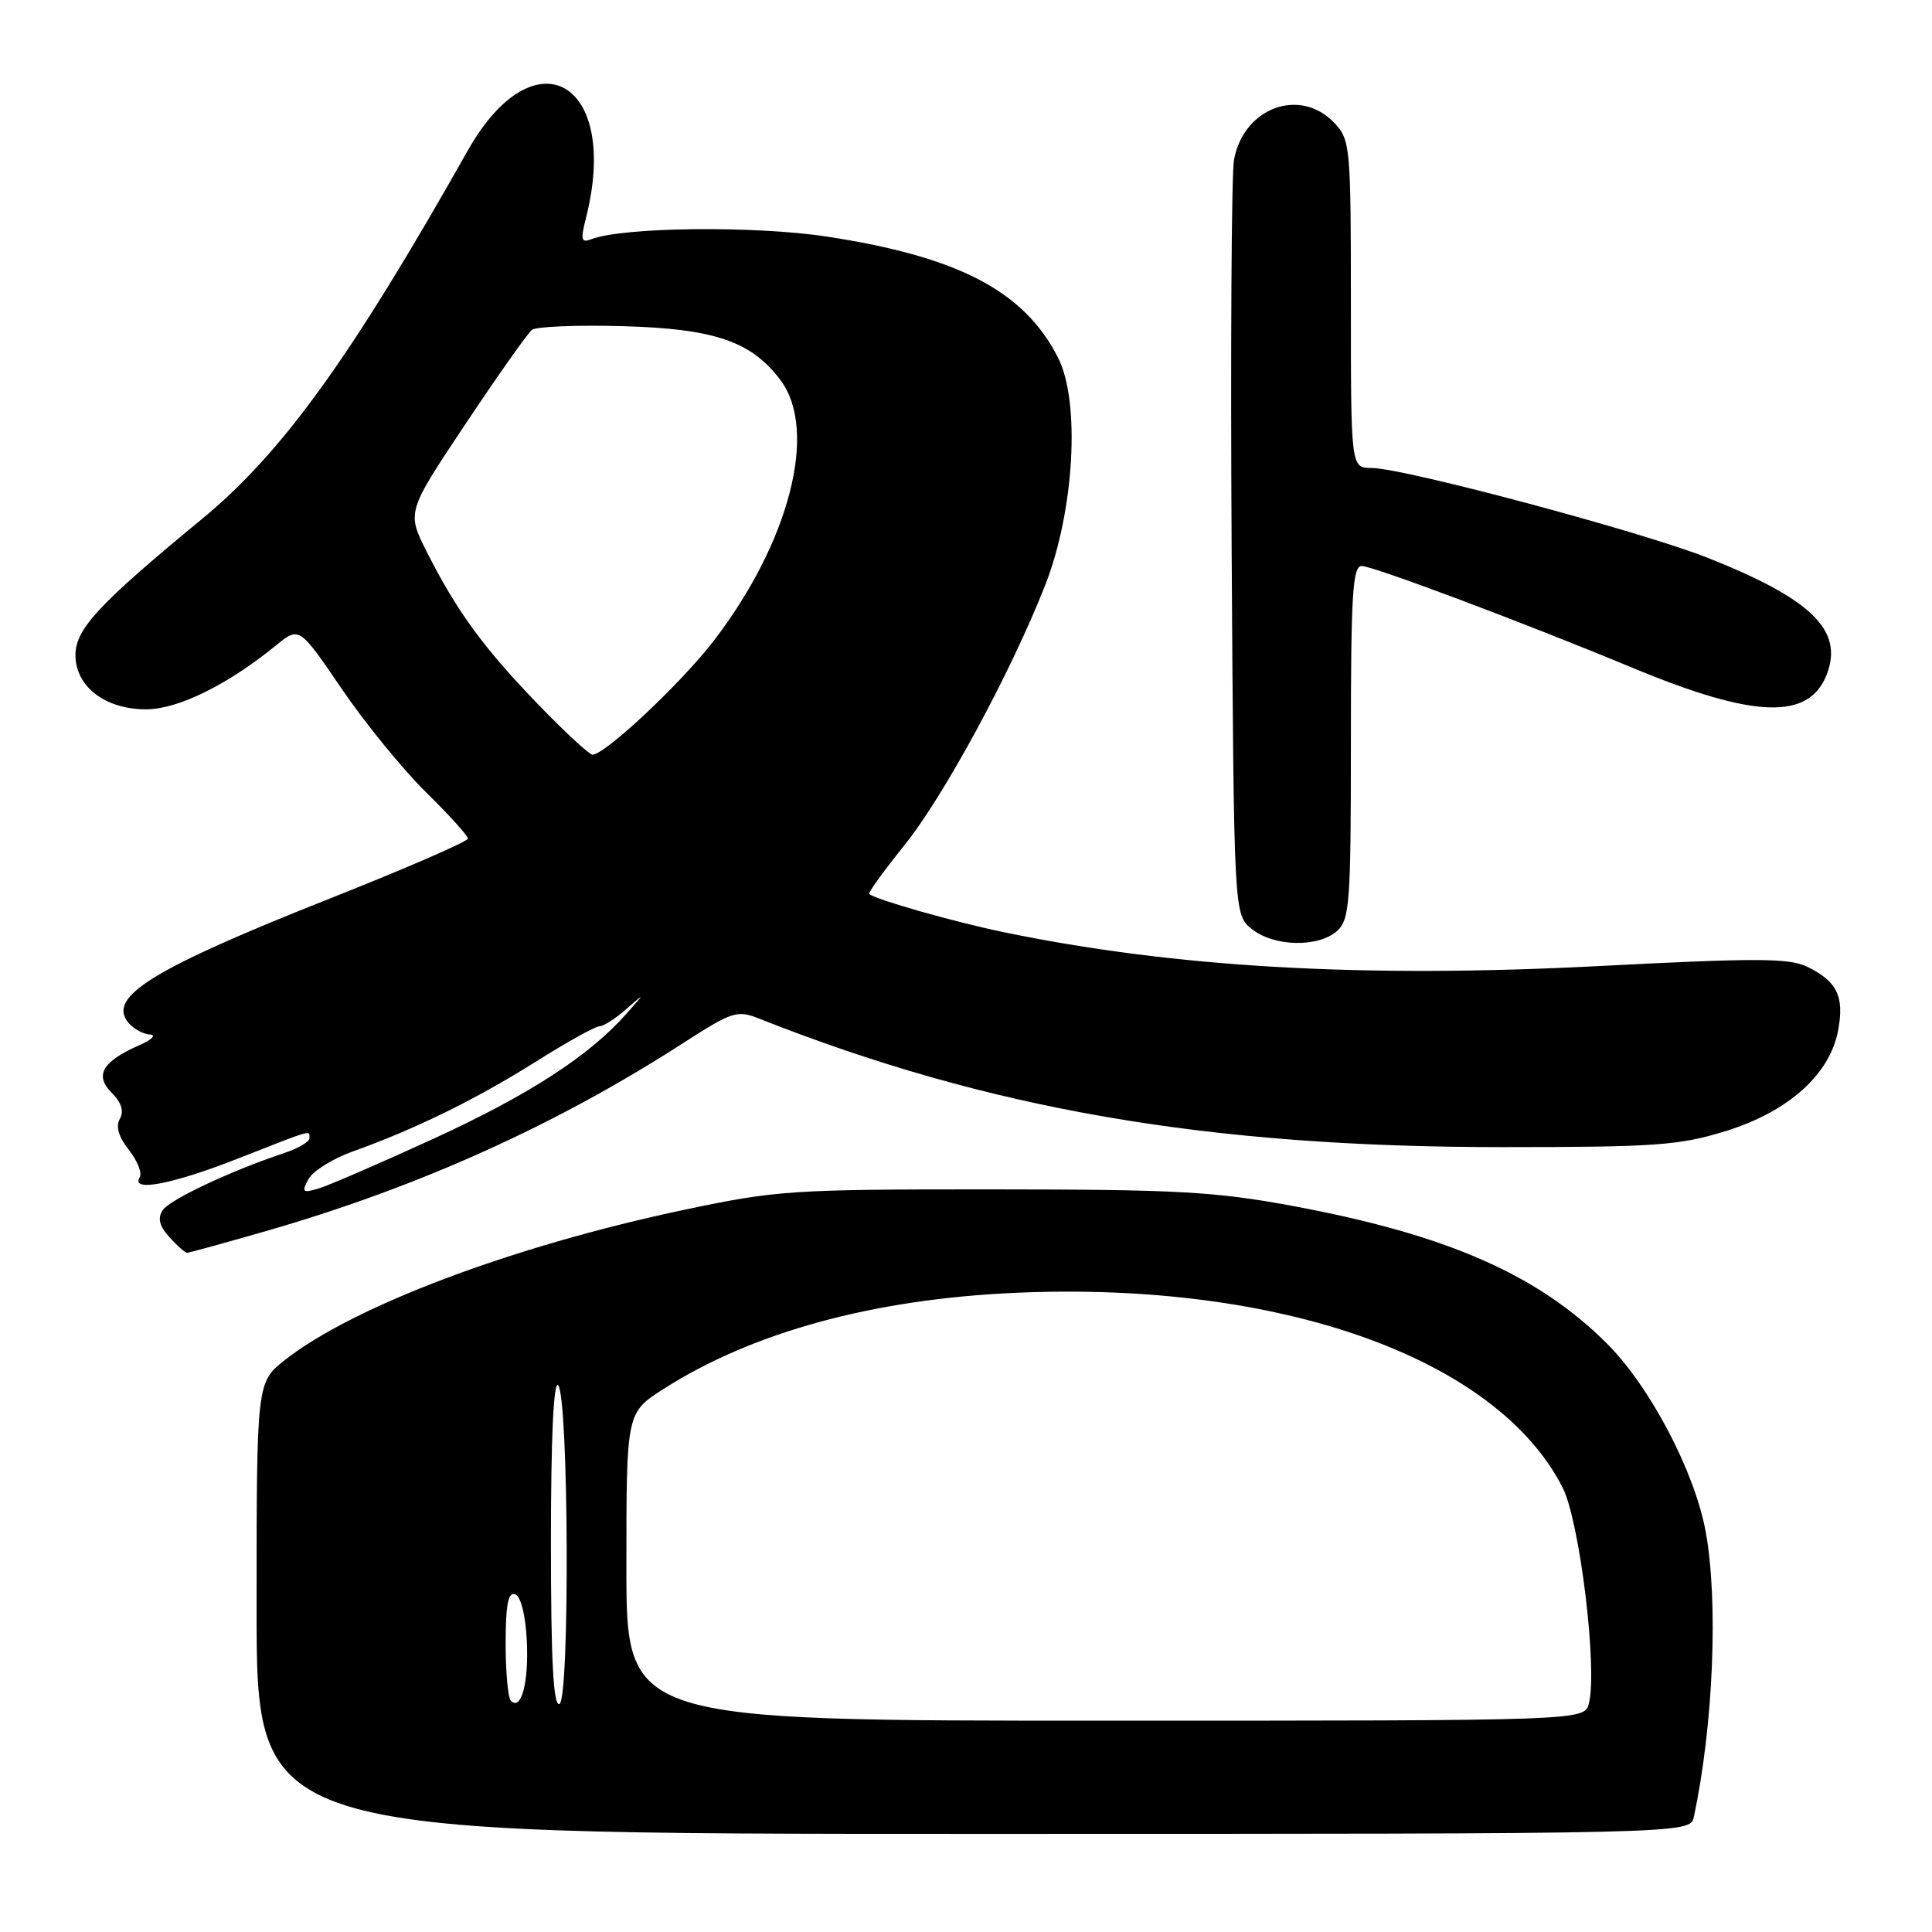 <?xml version="1.0" encoding="UTF-8" standalone="no"?>
<!DOCTYPE svg PUBLIC "-//W3C//DTD SVG 1.1//EN" "http://www.w3.org/Graphics/SVG/1.1/DTD/svg11.dtd" >
<svg xmlns="http://www.w3.org/2000/svg" xmlns:xlink="http://www.w3.org/1999/xlink" version="1.1" viewBox="0 0 256 256">
 <g >
 <path fill="currentColor"
d=" M 224.44 240.75 C 227.03 228.71 227.71 212.10 226.00 202.89 C 224.53 194.95 218.63 183.73 212.94 178.04 C 203.77 168.87 191.68 163.58 171.21 159.78 C 160.99 157.89 155.95 157.61 131.50 157.60 C 104.75 157.59 102.92 157.72 90.50 160.34 C 67.94 165.12 46.80 173.08 37.75 180.21 C 34.00 183.17 34.00 183.17 34.00 213.08 C 34.00 243.00 34.00 243.00 128.98 243.00 C 223.96 243.00 223.96 243.00 224.44 240.75 Z  M 35.64 163.01 C 55.54 157.25 73.74 149.04 90.48 138.24 C 96.97 134.06 97.68 133.82 100.48 134.93 C 130.94 146.99 159.86 152.00 199.14 152.00 C 219.36 152.00 222.52 151.77 228.62 149.89 C 236.95 147.32 242.46 142.39 243.56 136.54 C 244.40 132.04 243.44 130.05 239.49 128.11 C 237.09 126.94 232.85 126.92 211.81 128.01 C 180.48 129.63 155.46 128.19 132.76 123.47 C 126.34 122.13 116.07 119.21 115.18 118.46 C 115.00 118.31 117.08 115.43 119.79 112.06 C 125.03 105.57 133.96 89.09 138.48 77.57 C 142.36 67.72 143.18 53.22 140.19 47.38 C 135.70 38.56 127.01 34.02 109.57 31.35 C 99.97 29.89 82.56 30.08 78.34 31.70 C 77.01 32.21 76.91 31.78 77.64 28.90 C 82.24 10.76 70.84 4.26 61.97 19.97 C 46.44 47.49 37.40 60.01 26.70 68.82 C 13.06 80.06 10.00 83.35 10.00 86.80 C 10.00 90.98 13.94 94.00 19.38 93.99 C 23.59 93.98 30.17 90.74 36.57 85.52 C 39.65 83.01 39.65 83.01 45.27 91.26 C 48.35 95.79 53.38 101.96 56.44 104.97 C 59.50 107.97 62.00 110.74 62.00 111.12 C 62.00 111.50 53.80 115.06 43.78 119.03 C 20.24 128.36 14.17 132.09 17.00 135.50 C 17.68 136.32 18.98 137.04 19.87 137.08 C 20.77 137.13 20.12 137.77 18.43 138.51 C 13.56 140.65 12.49 142.49 14.80 144.80 C 16.10 146.10 16.45 147.23 15.88 148.25 C 15.31 149.26 15.71 150.64 17.08 152.37 C 18.21 153.81 18.85 155.44 18.51 155.99 C 17.27 158.00 22.81 156.94 31.57 153.50 C 41.65 149.54 41.00 149.73 41.00 150.83 C 41.00 151.29 39.54 152.15 37.75 152.75 C 30.55 155.15 22.45 158.97 21.54 160.38 C 20.86 161.45 21.13 162.48 22.45 163.94 C 23.47 165.07 24.53 166.00 24.79 166.00 C 25.06 166.00 29.94 164.65 35.64 163.01 Z  M 177.17 123.35 C 178.84 121.83 179.00 119.69 179.00 98.35 C 179.00 78.81 179.23 75.00 180.43 75.00 C 181.96 75.00 201.95 82.52 216.25 88.46 C 232.49 95.22 239.73 95.46 242.07 89.33 C 244.28 83.51 240.06 79.38 226.27 73.91 C 217.61 70.47 186.00 62.02 181.75 62.01 C 179.00 62.00 179.00 62.00 179.00 40.31 C 179.00 19.43 178.92 18.54 176.83 16.31 C 172.29 11.49 164.77 14.25 163.51 21.19 C 163.18 23.01 163.04 46.25 163.20 72.84 C 163.50 121.18 163.50 121.18 165.86 123.09 C 168.78 125.45 174.70 125.58 177.17 123.35 Z  M 83.00 207.60 C 83.00 187.21 83.00 187.21 87.85 184.09 C 99.66 176.52 115.72 172.13 134.64 171.30 C 169.71 169.77 198.30 179.95 207.05 197.10 C 209.32 201.55 211.70 221.07 210.54 225.71 C 209.96 228.00 209.96 228.00 146.48 228.00 C 83.00 228.00 83.00 228.00 83.00 207.60 Z  M 67.69 225.36 C 67.31 224.98 67.00 221.55 67.00 217.75 C 67.00 212.66 67.33 210.94 68.25 211.25 C 69.00 211.49 69.62 213.91 69.80 217.33 C 70.09 222.88 69.08 226.75 67.69 225.36 Z  M 73.00 204.38 C 73.00 190.68 73.35 182.95 73.95 183.55 C 75.36 184.97 75.52 225.33 74.12 225.79 C 73.32 226.06 73.00 219.99 73.00 204.38 Z  M 40.87 156.25 C 41.44 155.18 44.06 153.54 46.70 152.59 C 54.97 149.64 63.06 145.67 70.88 140.75 C 75.02 138.14 78.86 136.00 79.39 136.00 C 79.93 136.00 81.53 134.99 82.94 133.75 C 85.50 131.50 85.50 131.50 83.03 134.30 C 78.08 139.91 70.09 145.08 57.44 150.89 C 50.32 154.15 43.45 157.13 42.16 157.50 C 40.09 158.11 39.94 157.97 40.87 156.25 Z  M 71.31 93.34 C 64.10 85.88 60.52 80.98 56.58 73.18 C 53.89 67.86 53.89 67.86 61.68 56.18 C 65.96 49.76 69.93 44.14 70.48 43.71 C 71.04 43.27 76.45 43.05 82.50 43.22 C 94.68 43.55 99.60 45.24 103.44 50.40 C 108.42 57.08 104.62 71.85 94.55 84.94 C 90.24 90.54 80.17 100.00 78.51 100.00 C 78.09 100.00 74.85 97.00 71.31 93.34 Z "/>
</g>
</svg>